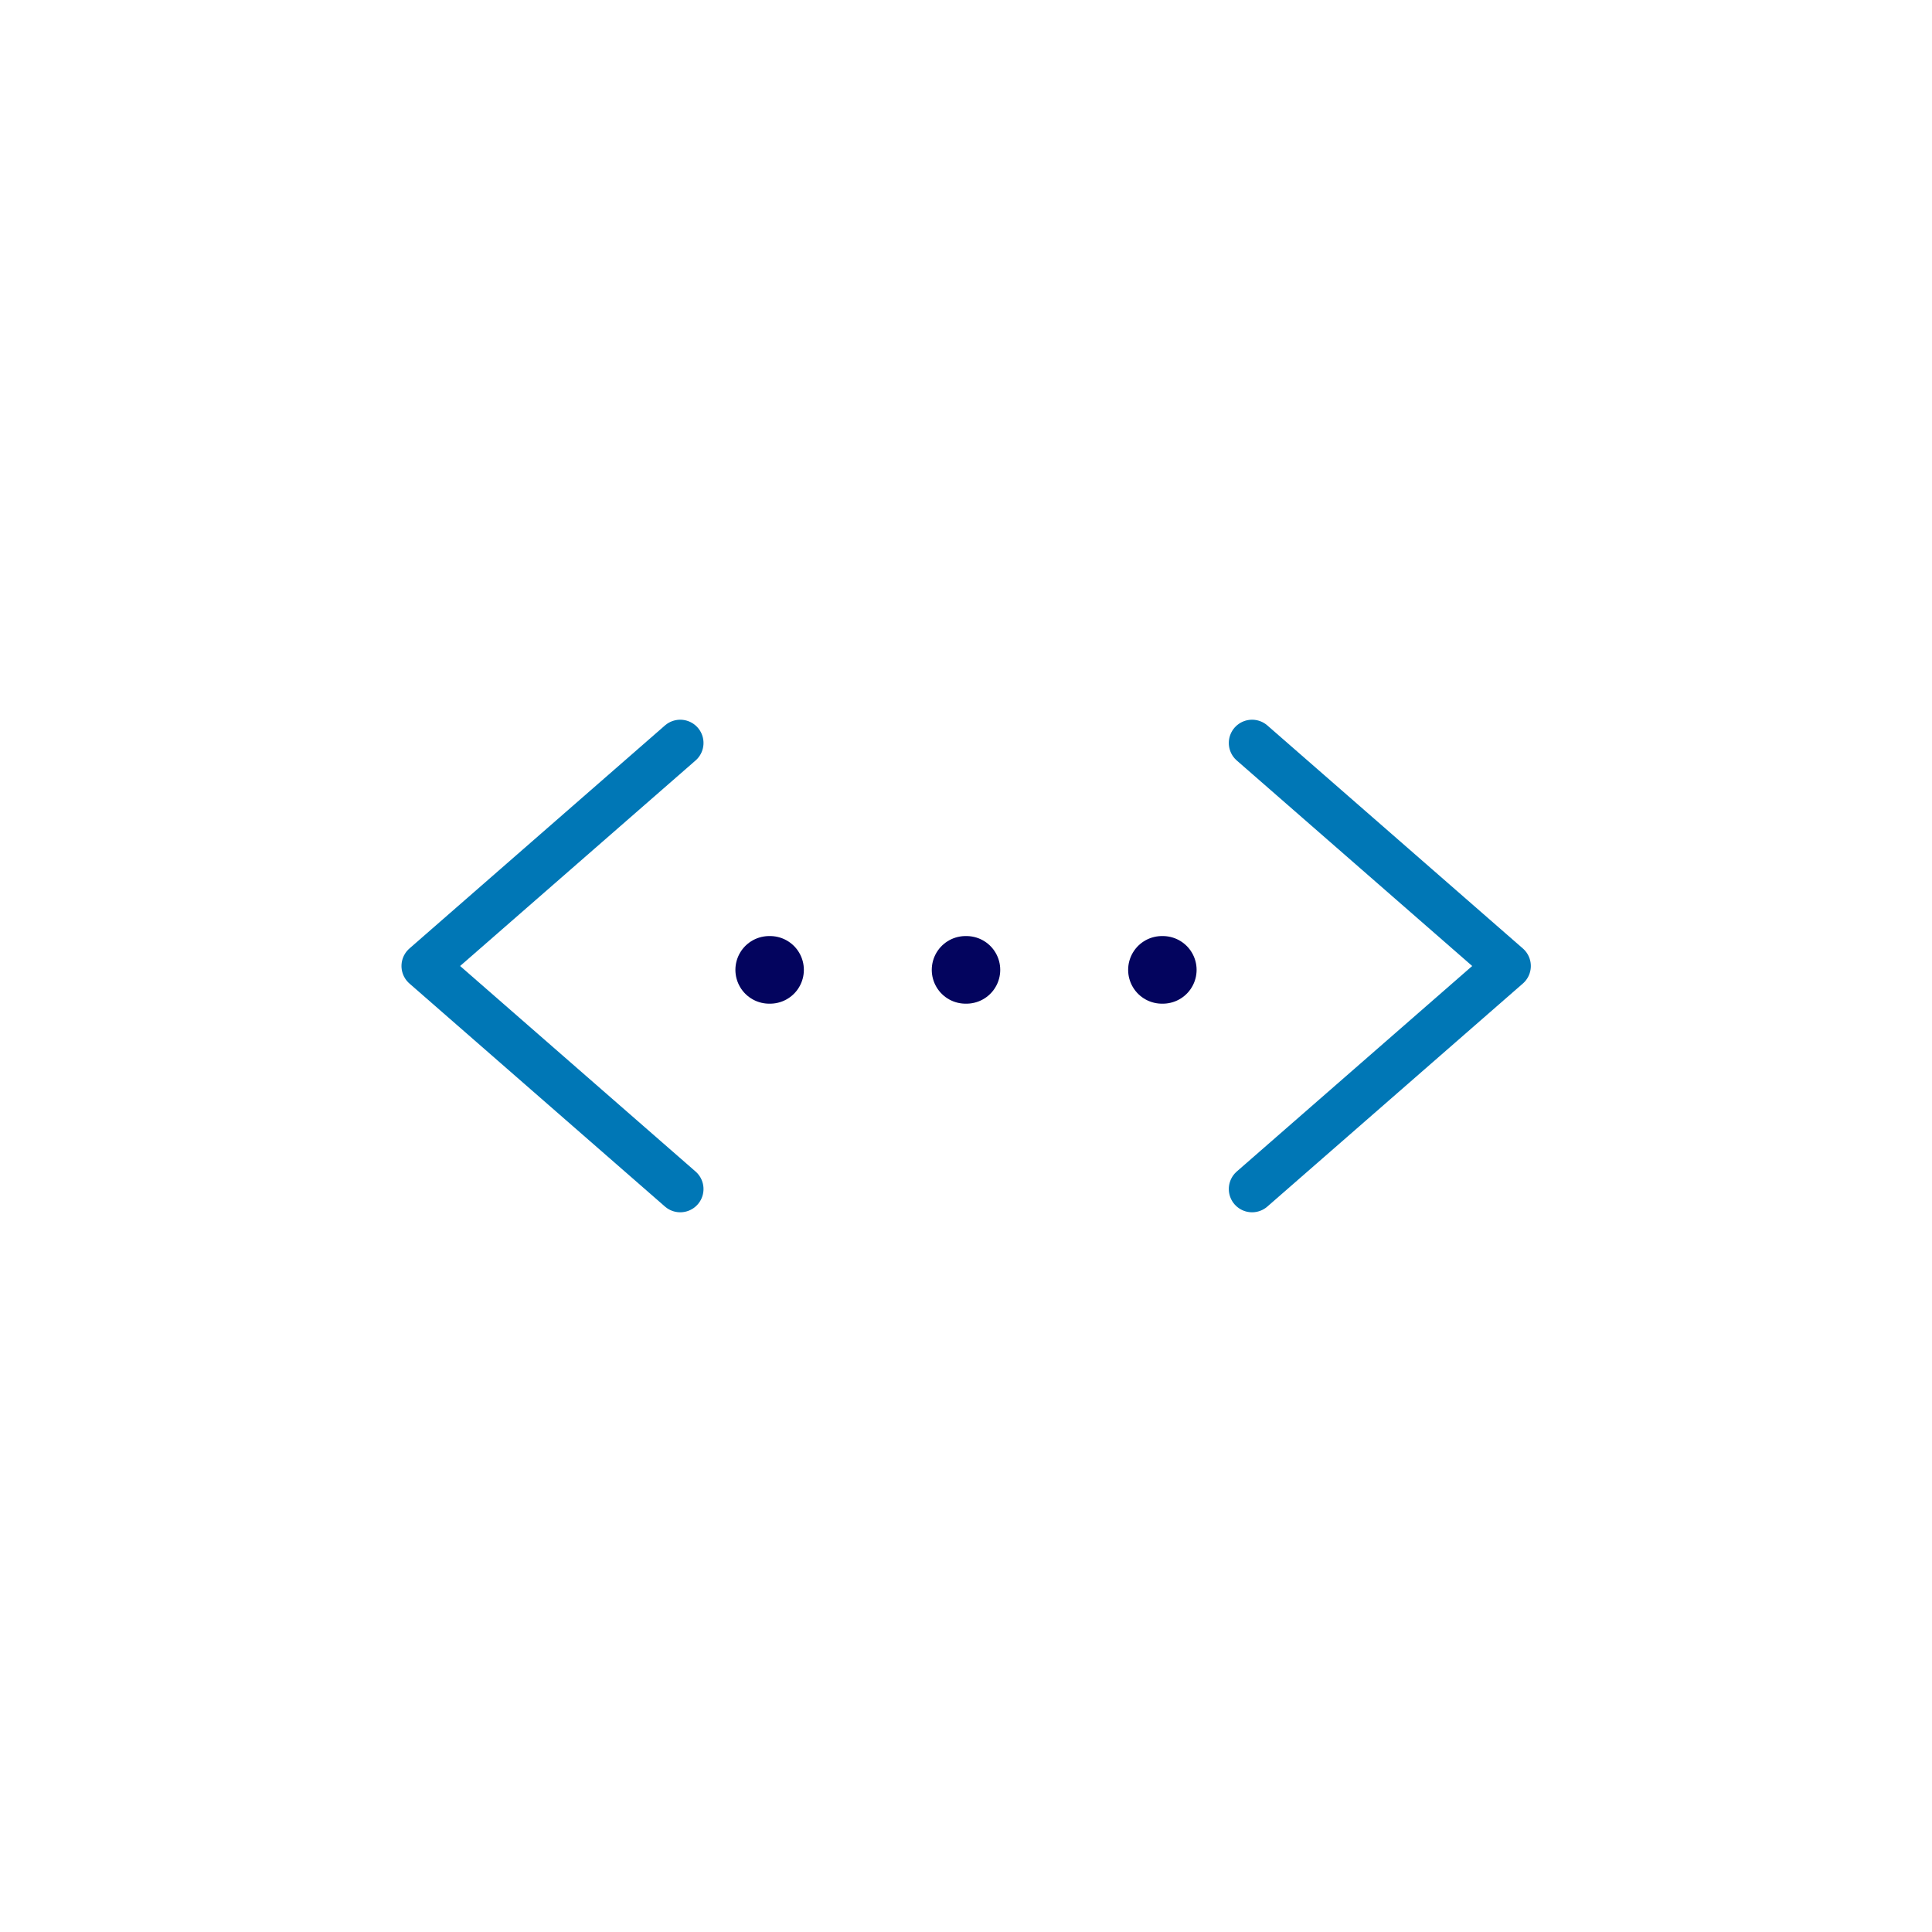 <svg xmlns="http://www.w3.org/2000/svg" viewBox="0 0 500 500" width="500" height="500" preserveAspectRatio="xMidYMid meet" style="width: 100%; height: 100%; transform: translate3d(0px, 0px, 0px);">
    <defs>
        <clipPath id="__lottie_element_3">
            <rect width="500" height="500" x="0" y="0"></rect>
        </clipPath>
    </defs>
    <g clip-path="url(#__lottie_element_3)">
        <g transform="matrix(1,0,0,1,142.985,250)" opacity="1" style="display: block;">
            <g opacity="1" transform="matrix(1,0,0,1,0,0)">
                <path stroke-linecap="round" stroke-linejoin="round" fill-opacity="0" stroke="rgb(0, 119, 182)" stroke-opacity="1" stroke-width="12.04" d="M33.062,-57.719 C33.062,-57.719 -33.062,0 -33.062,0 C-33.062,0 33.062,57.719 33.062,57.719"></path>
            </g>
        </g>
        <g transform="matrix(1,0,0,1,357.096,250)" opacity="1" style="display: block;">
            <g opacity="1" transform="matrix(1,0,0,1,0,0)">
                <path stroke-linecap="round" stroke-linejoin="round" fill-opacity="0" stroke="rgb(0, 119, 182)" stroke-opacity="1" stroke-width="12.04" d="M-33.062,-57.719 C-33.062,-57.719 33.062,0 33.062,0 C33.062,0 -33.062,57.719 -33.062,57.719"></path>
            </g>
        </g>
        <g transform="matrix(1,0,0,1,0,0)" opacity="1" style="display: block;">
            <g opacity="1" transform="matrix(1,0,0,1,199.179,251)">
                <path stroke-linecap="round" stroke-linejoin="round" fill-opacity="0" stroke="rgb(3, 4, 94)" stroke-opacity="1" stroke-width="17.5" d="M-0.109,0 C-0.109,0 0.109,0 0.109,0"></path>
            </g>
        </g>
        <g transform="matrix(1,0,0,1,0,0)" opacity="1" style="display: block;">
            <g opacity="1" transform="matrix(1,0,0,1,250,251)">
                <path stroke-linecap="round" stroke-linejoin="round" fill-opacity="0" stroke="rgb(3, 4, 94)" stroke-opacity="1" stroke-width="17.5" d="M-0.109,0 C-0.109,0 0.109,0 0.109,0"></path>
            </g>
        </g>
        <g transform="matrix(1,0,0,1,-0,0)" opacity="1" style="display: block;">
            <g opacity="1" transform="matrix(1,0,0,1,300.821,251)">
                <path stroke-linecap="round" stroke-linejoin="round" fill-opacity="0" stroke="rgb(3, 4, 94)" stroke-opacity="1" stroke-width="17.5" d="M-0.109,0 C-0.109,0 0.109,0 0.109,0"></path>
            </g>
        </g>
        <g class="com" style="display: none;">
            <g><path></path></g>
            <g><path></path></g>
            <g><path></path></g>
            <g><path></path></g>
            <g><path></path></g>
            <g><path></path></g>
            <g><path></path></g>
            <g><path></path></g>
            <g><path></path></g>
            <g><path></path></g>
            <g><path></path></g>
            <g><path></path></g>
        </g>
    </g>
</svg>
